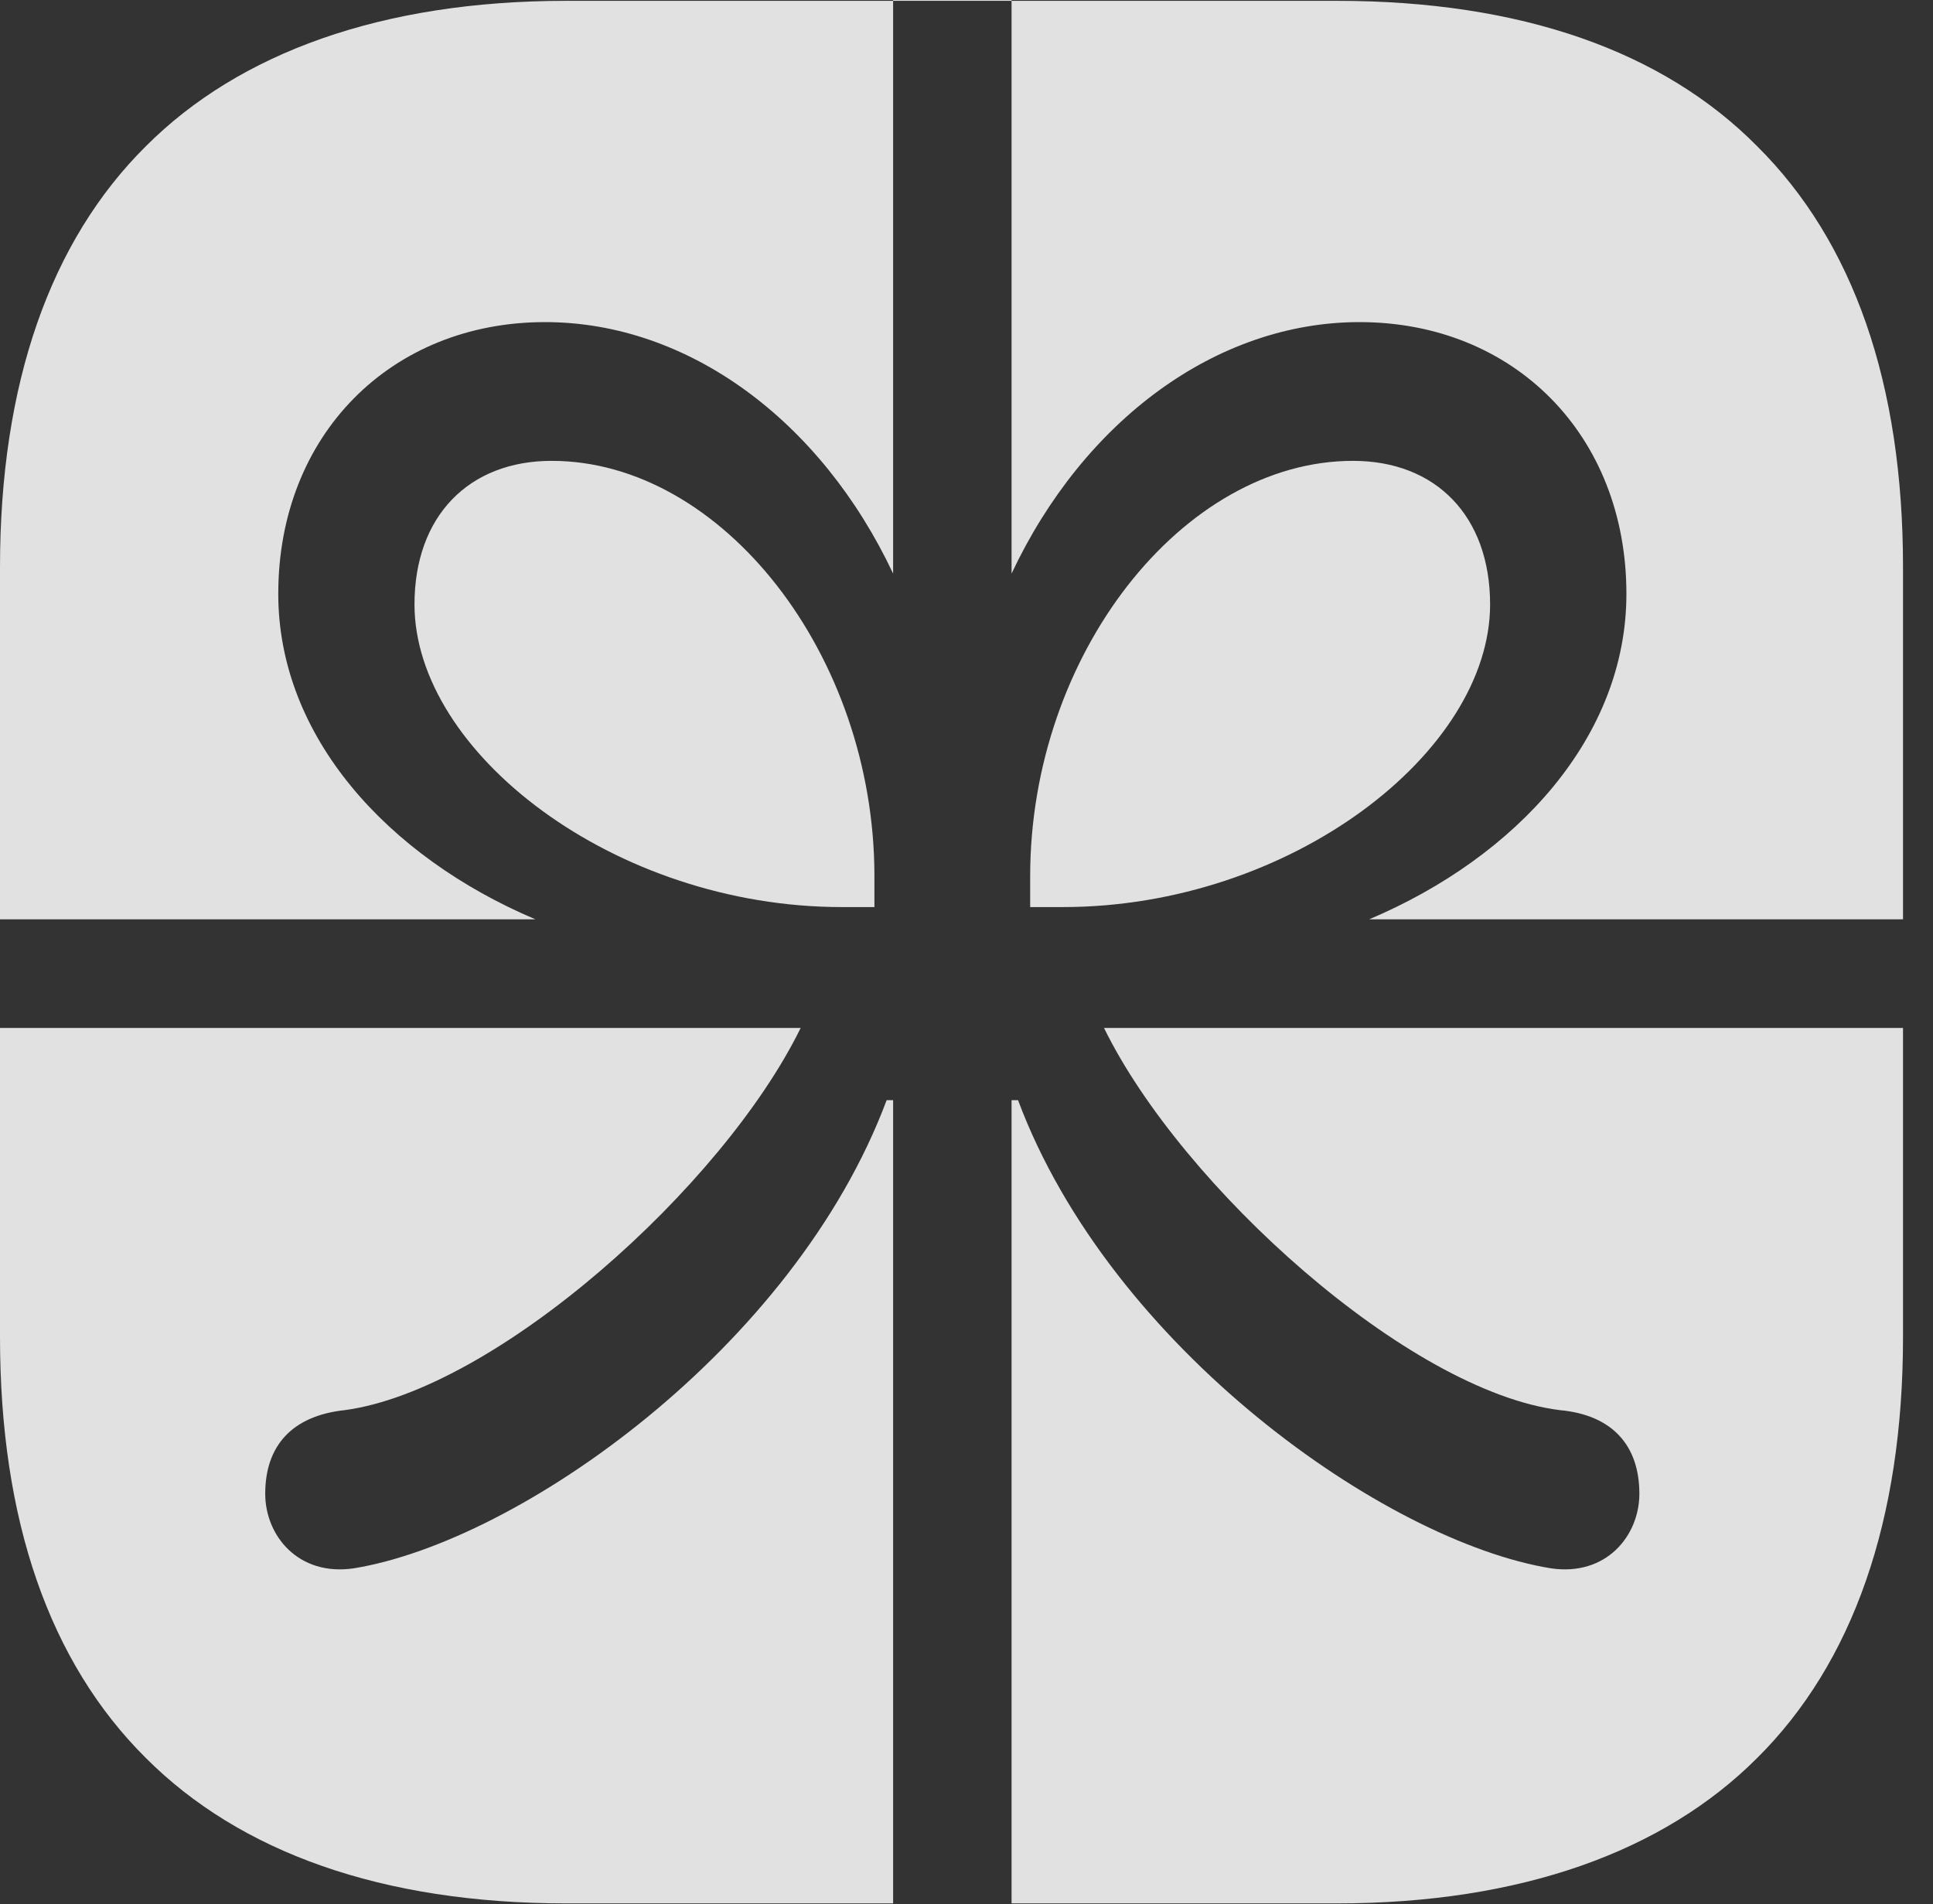 <?xml version="1.0" encoding="UTF-8"?>
<!--Generator: Apple Native CoreSVG 341-->
<!DOCTYPE svg
PUBLIC "-//W3C//DTD SVG 1.1//EN"
       "http://www.w3.org/Graphics/SVG/1.1/DTD/svg11.dtd">
<svg version="1.1" xmlns="http://www.w3.org/2000/svg" xmlns:xlink="http://www.w3.org/1999/xlink" viewBox="0 0 23.271 22.92">
 <rect x="0" y="0" width="23.271" height="22.92" fill="#333333" stroke="none"/>
 <g>
  <rect height="22.92" opacity="0" width="23.271" x="0" y="0"/>
  <path d="M0 11.065L6.445 11.065C4.668 10.312 3.35 8.867 3.35 7.148C3.35 5.234 4.707 3.877 6.562 3.877C8.281 3.877 9.883 5.059 10.752 6.904L10.752 0L12.178 0L12.178 6.904C13.047 5.059 14.648 3.877 16.367 3.877C18.223 3.877 19.58 5.234 19.58 7.148C19.58 8.867 18.262 10.312 16.484 11.065L22.91 11.065L22.91 12.373L13.291 12.373C14.229 14.287 16.963 16.748 18.779 16.973C19.414 17.031 19.736 17.402 19.736 17.979C19.736 18.486 19.336 18.975 18.672 18.877C16.68 18.555 13.369 16.221 12.256 13.242L12.178 13.242L12.178 22.91L10.752 22.91L10.752 13.242L10.674 13.242C9.561 16.221 6.25 18.555 4.258 18.877C3.594 18.975 3.193 18.486 3.193 17.979C3.193 17.402 3.516 17.041 4.15 16.973C5.967 16.729 8.701 14.287 9.639 12.373L0 12.373ZM10.137 10.918L10.527 10.918L10.527 10.547C10.527 7.881 8.691 5.547 6.641 5.547C5.645 5.547 4.99 6.211 4.99 7.275C4.99 9.053 7.393 10.918 10.137 10.918ZM12.793 10.918C15.537 10.918 17.939 9.053 17.939 7.275C17.939 6.211 17.285 5.547 16.289 5.547C14.238 5.547 12.402 7.881 12.402 10.547L12.402 10.918ZM6.816 22.91L16.094 22.91C18.311 22.91 20.029 22.285 21.152 21.162C22.305 20.02 22.91 18.301 22.91 16.094L22.91 6.826C22.91 4.619 22.314 2.91 21.152 1.758C20.02 0.615 18.311 0.01 16.094 0.01L6.816 0.01C4.6 0.01 2.881 0.635 1.758 1.758C0.605 2.9 0 4.619 0 6.826L0 16.094C0 18.301 0.596 20.01 1.758 21.162C2.891 22.295 4.6 22.91 6.816 22.91Z" fill="white" fill-opacity="0.85"/>
 </g>
</svg>
